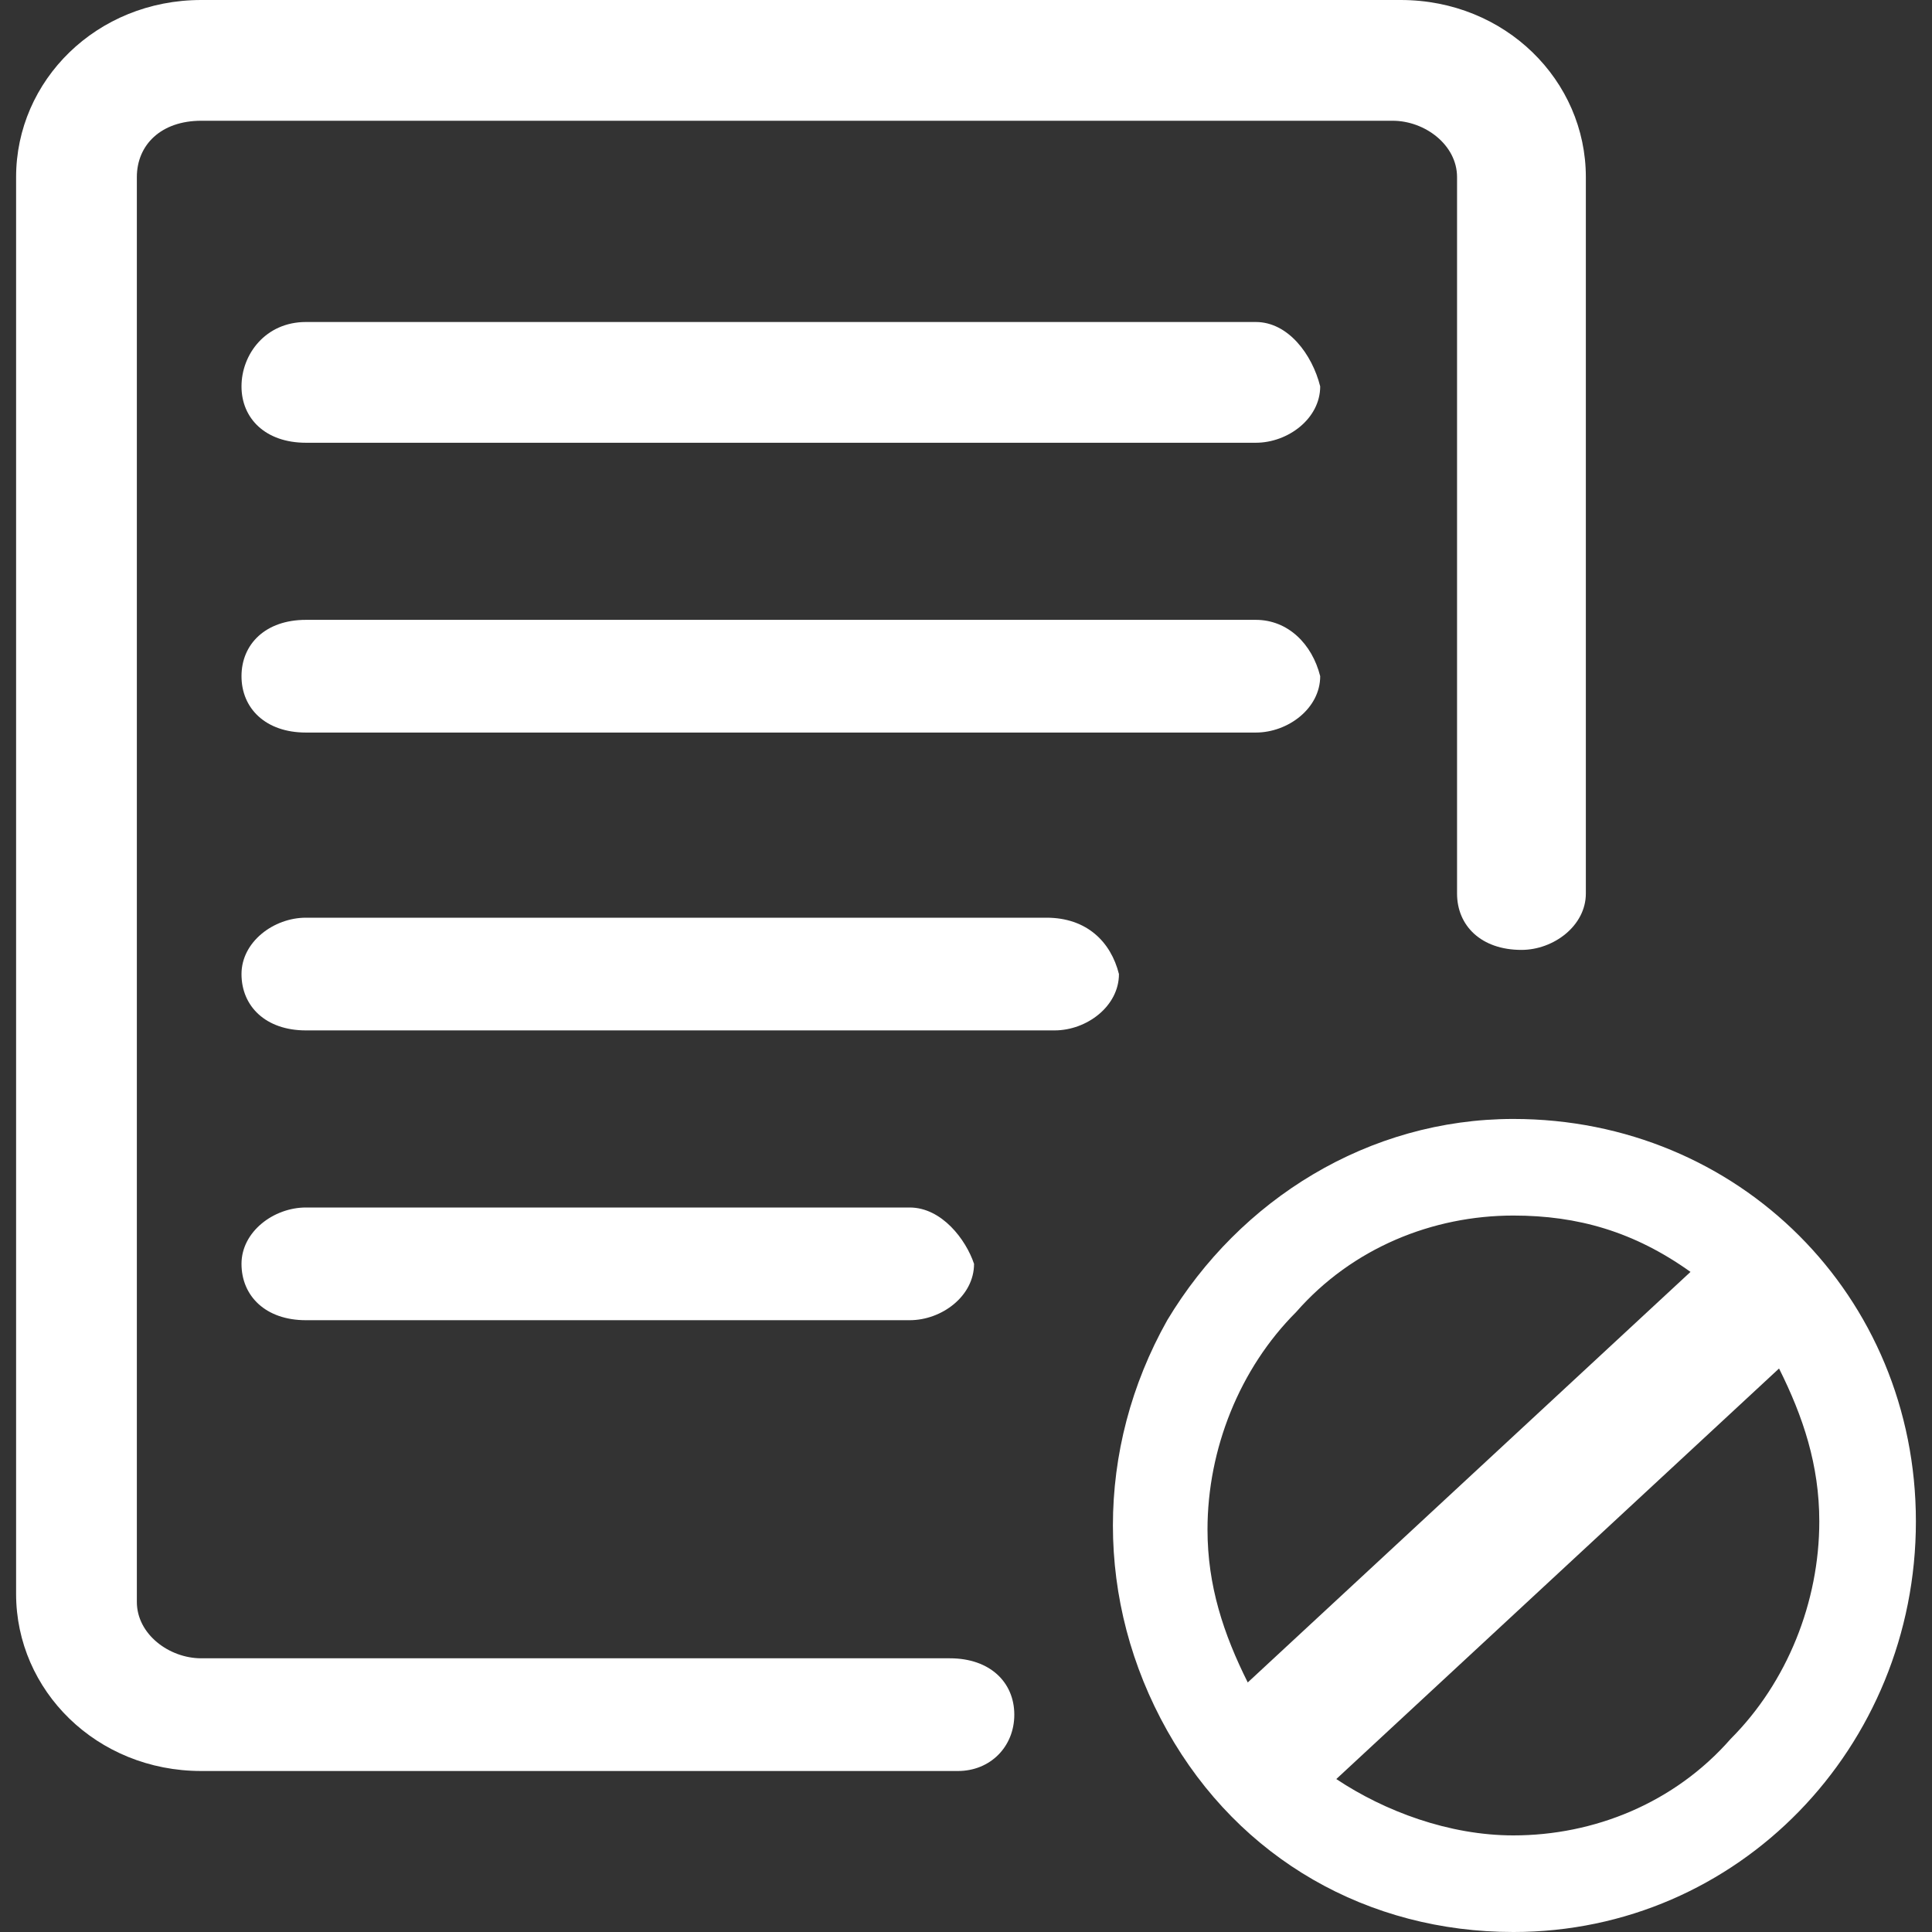 <?xml version="1.0" standalone="no"?><!DOCTYPE svg PUBLIC "-//W3C//DTD SVG 1.1//EN" "http://www.w3.org/Graphics/SVG/1.1/DTD/svg11.dtd"><svg class="icon" width="200px" height="200.00px" viewBox="0 0 1024 1024" version="1.1" xmlns="http://www.w3.org/2000/svg"><rect x="0" y="0" width="1024" height="1024" fill="#333333" stroke="none"/><path fill="#ffffff" d="M802.133 797.867zM537.6 908.8c0-17.067-12.8-29.867-34.133-29.867H106.667c-17.067 0-34.133-12.8-34.133-29.867V93.867c0-17.067 12.8-29.867 34.133-29.867h631.467c17.067 0 34.133 12.8 34.133 29.867v379.733c0 17.067 12.8 29.867 34.133 29.867 17.067 0 34.133-12.8 34.133-29.867V93.867c0-51.2-42.667-93.867-98.133-93.867H106.667C51.2 0 8.533 42.667 8.533 93.867v750.933C8.533 896 51.2 938.667 106.667 938.667h401.067c17.067 0 29.867-12.8 29.867-29.867"  /><path fill="#ffffff" d="M665.6 170.667H162.133c-21.333 0-34.133 17.067-34.133 34.133s12.8 29.867 34.133 29.867h503.467c17.067 0 34.133-12.8 34.133-29.867-4.267-17.067-17.067-34.133-34.133-34.133zM665.6 328.533H162.133c-21.333 0-34.133 12.8-34.133 29.867 0 17.067 12.8 29.867 34.133 29.867h503.467c17.067 0 34.133-12.8 34.133-29.867-4.267-17.067-17.067-29.867-34.133-29.867zM554.667 486.4H162.133c-17.067 0-34.133 12.8-34.133 29.867 0 17.067 12.8 29.867 34.133 29.867h396.8c17.067 0 34.133-12.8 34.133-29.867-4.267-17.067-17.067-29.867-38.4-29.867zM482.133 640H162.133c-17.067 0-34.133 12.8-34.133 29.867 0 17.067 12.8 29.867 34.133 29.867h320c17.067 0 34.133-12.8 34.133-29.867-4.267-12.8-17.067-29.867-34.133-29.867zM802.133 593.067c-76.8 0-145.067 42.667-183.467 106.667-38.4 68.267-38.4 149.333 0 217.6 38.4 68.267 106.667 106.667 183.467 106.667 119.467 0 213.333-98.133 213.333-217.6s-93.867-213.333-213.333-213.333z m0 51.2c34.133 0 64 8.533 93.867 29.867l-234.667 217.6c-12.8-25.6-21.333-51.2-21.333-81.067 0-42.667 17.067-85.333 46.933-115.2 29.867-34.133 72.533-51.2 115.2-51.2z m0 328.533c-34.133 0-68.267-12.8-93.867-29.867l234.667-217.6c12.8 25.6 21.333 51.2 21.333 81.067 0 42.667-17.067 85.333-46.933 115.2-29.867 34.133-72.533 51.2-115.2 51.2z"  /></svg>
